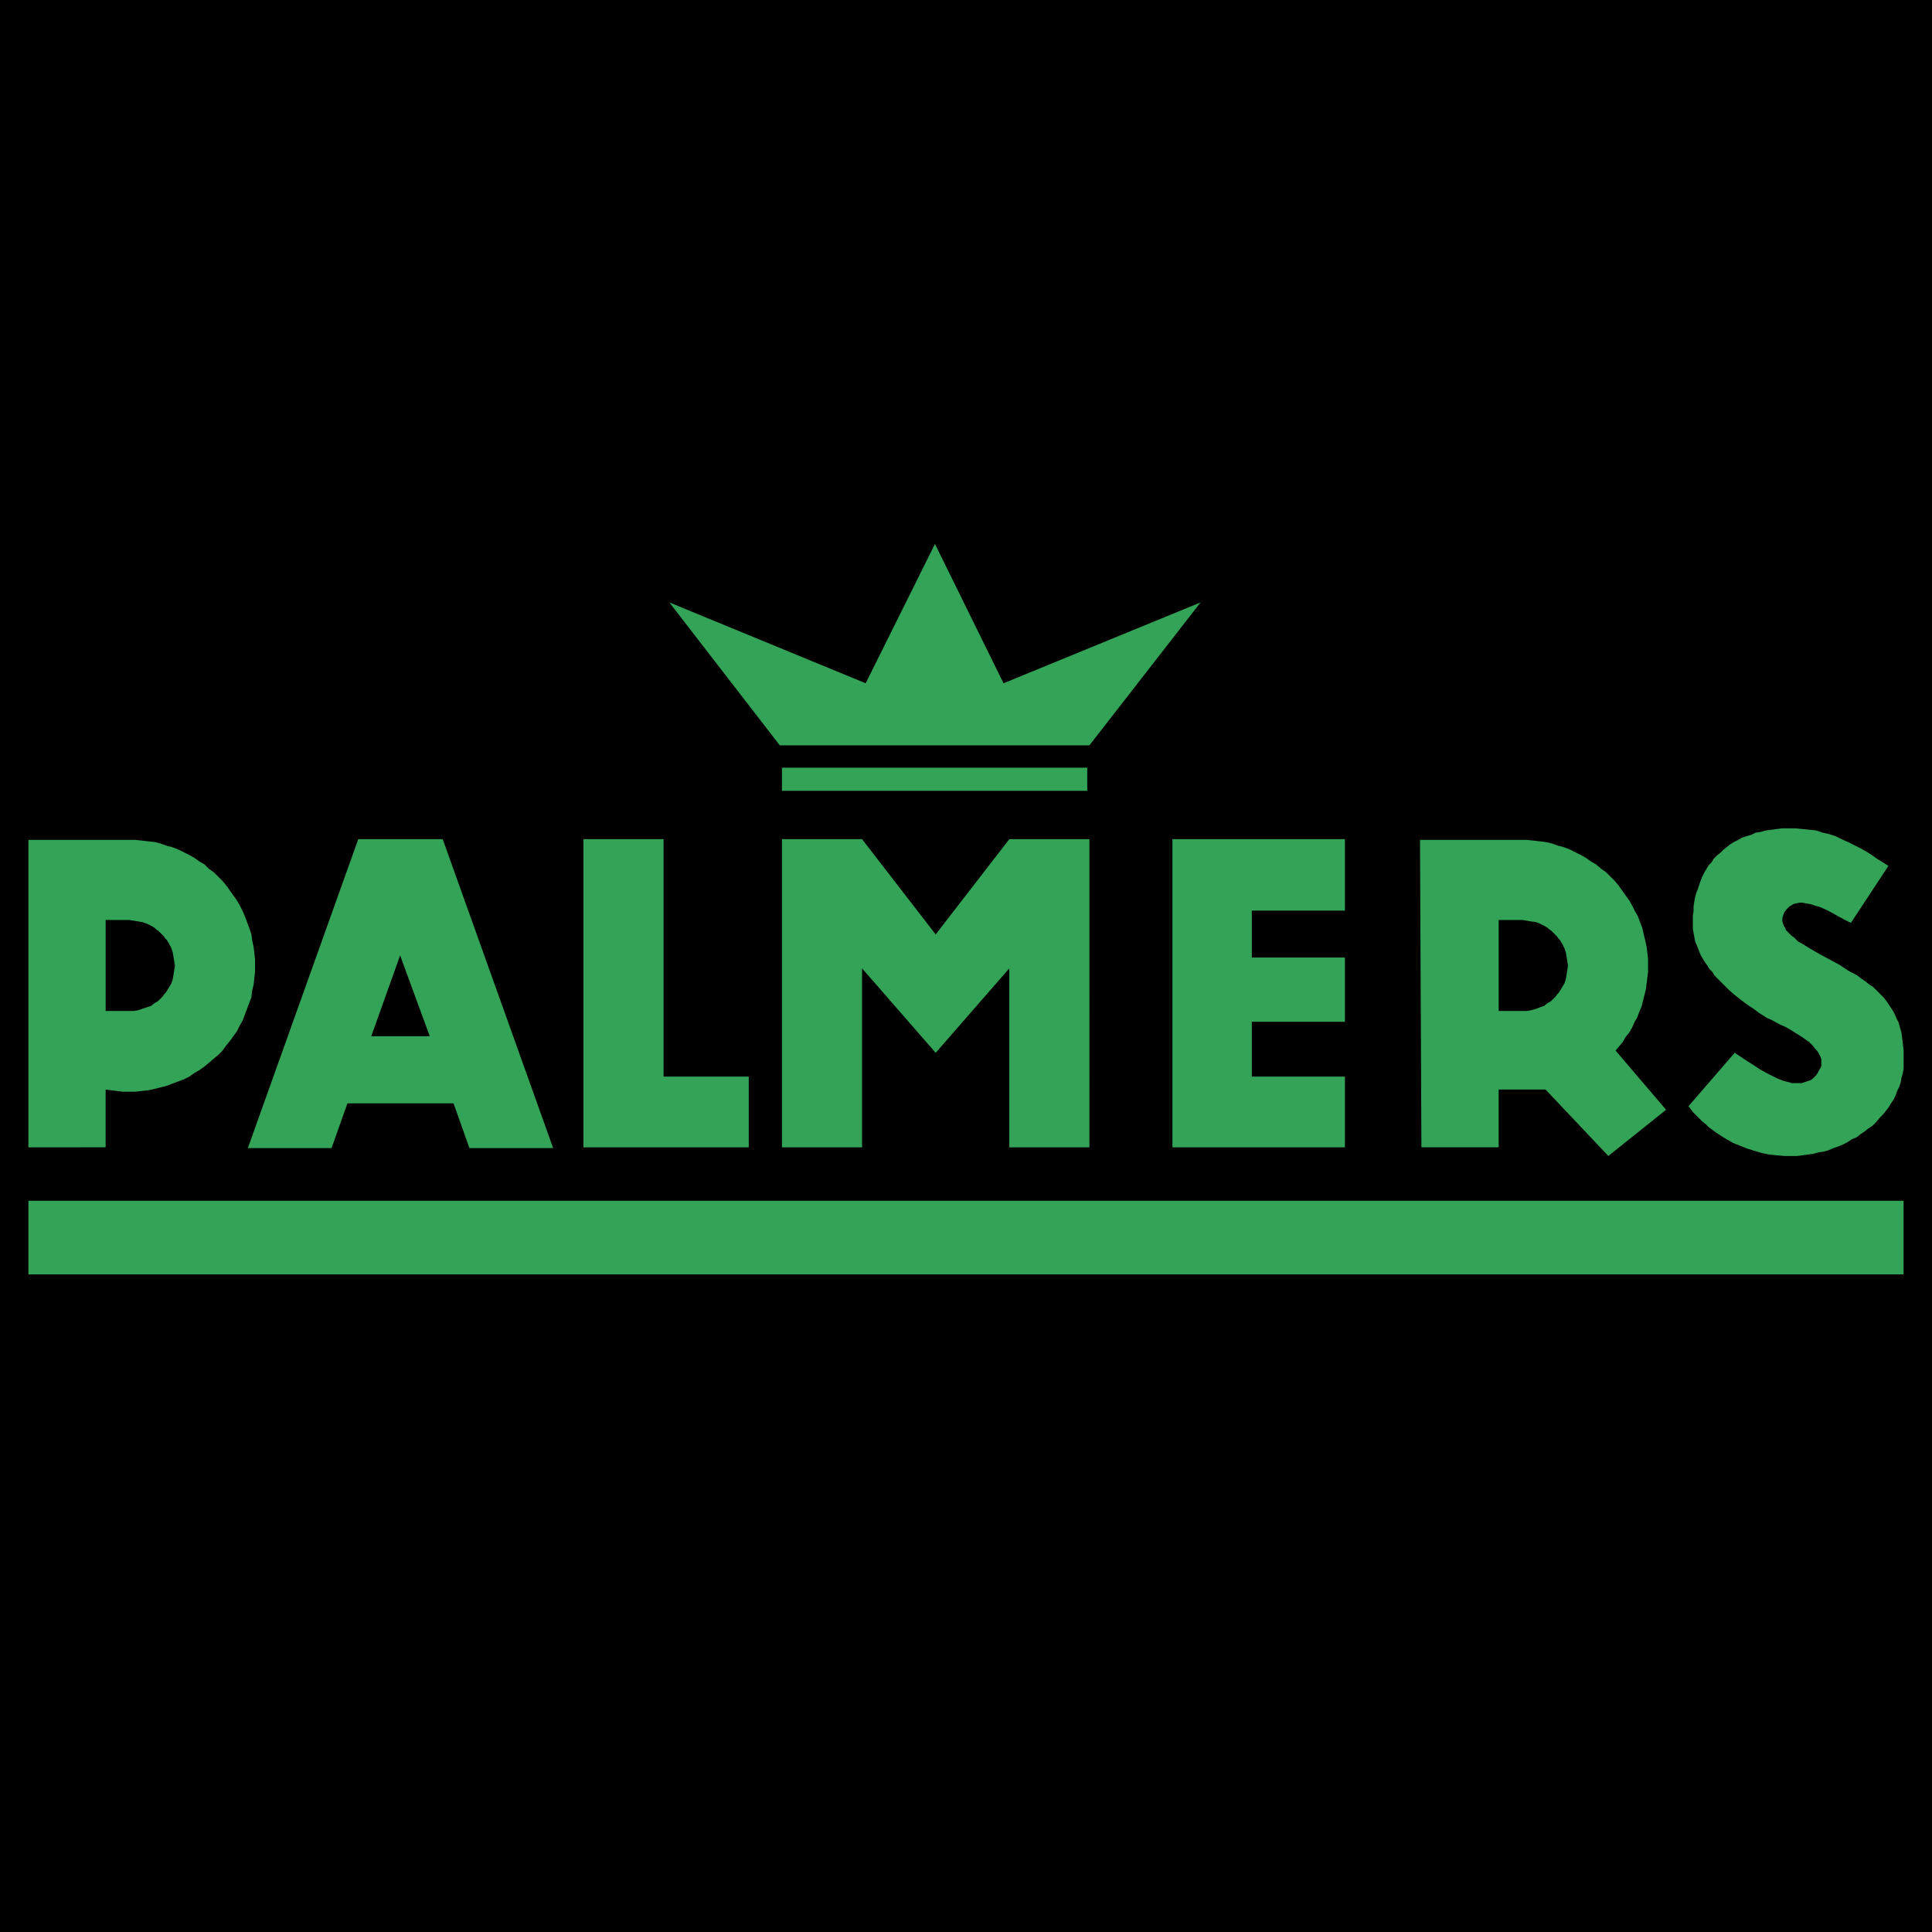 <svg xmlns="http://www.w3.org/2000/svg" width="2500" height="2500" viewBox="0 0 192.756 192.756"><g fill-rule="evenodd" clip-rule="evenodd"><path fill="#000" d="M0 0h192.756v192.756H0V0z"/><path d="M2.834 119.801h187.087v7.346H2.834v-7.346zm75.181-43.207h30.461v2.305H78.015v-2.305zm-.216-2.232L66.781 60.104l19.587 8.065 6.914-13.898 6.841 13.898 19.658-8.065-11.09 14.258H77.799zm110.609 12.026l-3.744 5.689-.719-.36-.648-.36-.648-.36-.576-.288-.504-.216-.504-.144-.432-.144-.434-.072-.359-.072h-.289l-.359.072-.287.072-.217.144-.145.072-.072.072-.143.144-.072.072-.217.288-.072.145-.072.216-.07.216v.36l.07.216.072.216.145.216.072.216.145.144.215.216.217.216.217.144.215.216.217.216.287.144.938.576 1.008.576 1.871 1.008.865.576.936.504.359.287.434.289.359.287.432.289.361.359.287.289.359.359.289.359.287.434.289.432.215.359.217.504.217.434.143.504.145.504.072.576.072.576.072.646v1.8l-.072.432-.145.506-.072.432-.143.432-.217.432-.145.432-.215.434-.289.432-.217.359-.287.361-.287.359-.361.359-.287.361-.361.359-.432.287-.359.289-.432.287-.361.289-.504.215-.432.289-.432.217-.504.215-.434.145-.504.217-.504.143-.504.072-.504.145-.576.072-.504.072-.504.07h-1.297l-.791-.07-.721-.072-.721-.145-.721-.217-.719-.215-.721-.289-.721-.287-.646-.361-.576-.359-.648-.432-.289-.217-.287-.215-.289-.289-.287-.215-.217-.217-.287-.287-.217-.217-.287-.289-.217-.287-.215-.289 4.607-5.328 1.297.865.576.359.648.432.646.359.576.289.576.287.576.217.289.072.287.072.217.072h1.008l.217-.072.215-.072.217-.072.217-.072.215-.145.145-.143.215-.217.145-.217.145-.287.145-.217.072-.215v-.649l-.072-.217-.145-.287-.072-.145-.145-.217-.215-.215-.145-.217-.217-.215-.215-.217-.217-.145-.504-.359-.576-.359-.576-.361-.504-.287-.504-.217-.936-.504-.361-.145-.215-.143-.576-.361-.576-.432-.648-.432-.576-.432-.648-.506-.576-.504-.287-.287-.289-.289-.287-.287-.289-.289-.287-.287-.217-.359-.287-.289-.217-.359-.215-.289-.217-.359-.217-.36-.145-.36-.143-.36-.145-.36-.145-.36-.072-.432-.07-.36-.072-.432v-1.296l.072-.432v-.504l.07-.432.072-.432.145-.504.145-.36.143-.432.145-.432.145-.36.217-.432.215-.36.217-.36.287-.288.217-.36.287-.288.361-.288.287-.288.361-.289.359-.288.359-.216.432-.216.361-.216.432-.144.504-.144.432-.216.506-.072.504-.144.574-.072.506-.072.576-.072h1.294l.721.072.721.072.646.072.648.216.648.144.648.216.576.288.648.288.576.288.576.288.648.36.574.36.506.36 1.154.724zm-102.4-2.664h-7.993v30.749h7.993v-17.86l7.345 8.426 7.346-8.426v17.859h7.992V83.724h-7.992l-7.346 9.505-7.345-9.505zm38.887 0H116.973v30.749h17.211v-7.057h-9.289v-5.473h9.289v-6.41h-9.289v-4.681h9.289v-7.129h-9.289v.001zm-58.69 0h-7.993v30.749h16.491v-7.057h-8.498V83.724zm-41.478 30.821h8.353l1.584-4.465H45.25l1.584 4.465h8.354L44.169 83.724H35.743l-11.016 30.821zm12.314-11.162l2.88-8.065 2.953 8.065h-5.833zm104.633-19.588h10.658l.646.072.648.072.576.072.648.144.576.216.576.144.576.216.576.288.576.288.504.288.504.36.504.288.504.433.504.36.434.432.432.432.359.432.359.504.361.504.359.504.289.504.287.576.289.504.215.577.217.576.145.648.143.576.145.648.072.576.072.648v1.296l-.072.576-.072.576-.072.576-.145.574-.143.576-.145.576-.217.506-.215.574-.289.506-.215.504-.289.504-.359.432-.289.504-.359.432-.359.432 5.039 5.906-5.76 4.607-6.266-6.625h-4.68v5.762h-7.705l-.142-30.676zm7.849 7.994v9.074h2.809l.432-.072.504-.145.359-.145.432-.143.361-.289.145-.072.215-.145.145-.143.145-.145.143-.145.145-.215.145-.145.145-.217.215-.359.217-.359.145-.434.072-.432.07-.432.072-.504-.072-.433-.07-.432-.072-.432-.145-.432-.217-.432-.215-.36-.145-.144-.145-.216-.145-.144-.143-.144-.145-.144-.145-.144-.215-.144-.145-.144-.361-.216-.432-.216-.359-.144-.504-.072-.432-.072-.434-.072h-2.375v.004zM2.834 83.795h10.658l.648.072.648.072.648.072.577.144.576.216.576.144.576.216.576.288.576.288.504.288.504.36.504.288.432.433.504.36.432.432.432.432.36.432.36.504.36.504.36.504.288.504.288.576.216.504.216.577.216.576.216.648.072.576.144.648.072.576.072.648v1.296l-.072.646-.072.648-.144.576-.072.648-.216.576-.216.576-.216.576-.216.576-.288.504-.288.576-.36.504-.36.504-.36.432-.36.504-.432.434-.432.359-.504.432-.432.361-.504.359-.504.287-.504.361-.576.287-.576.217-.576.215-.576.217-.576.145-.577.145-.648.143-.648.072-.648.072h-1.224l-.576-.072-.576-.072-.577-.072v5.762H2.834V83.795zm7.706 7.994v9.074H13.349l.432-.072.432-.145.432-.145.432-.143.36-.289.144-.072.216-.145.145-.143.144-.145.144-.145.144-.215.144-.145.144-.217.216-.359.216-.359.144-.434.072-.432.072-.432.072-.504-.072-.433-.072-.432-.072-.432-.144-.432-.216-.432-.216-.36-.144-.144-.144-.216-.144-.144-.144-.144-.144-.144-.145-.144-.216-.144-.144-.144-.36-.216-.432-.216-.432-.144-.432-.072-.432-.072-.432-.072H10.54v.004z" fill="#33a457"/></g></svg>